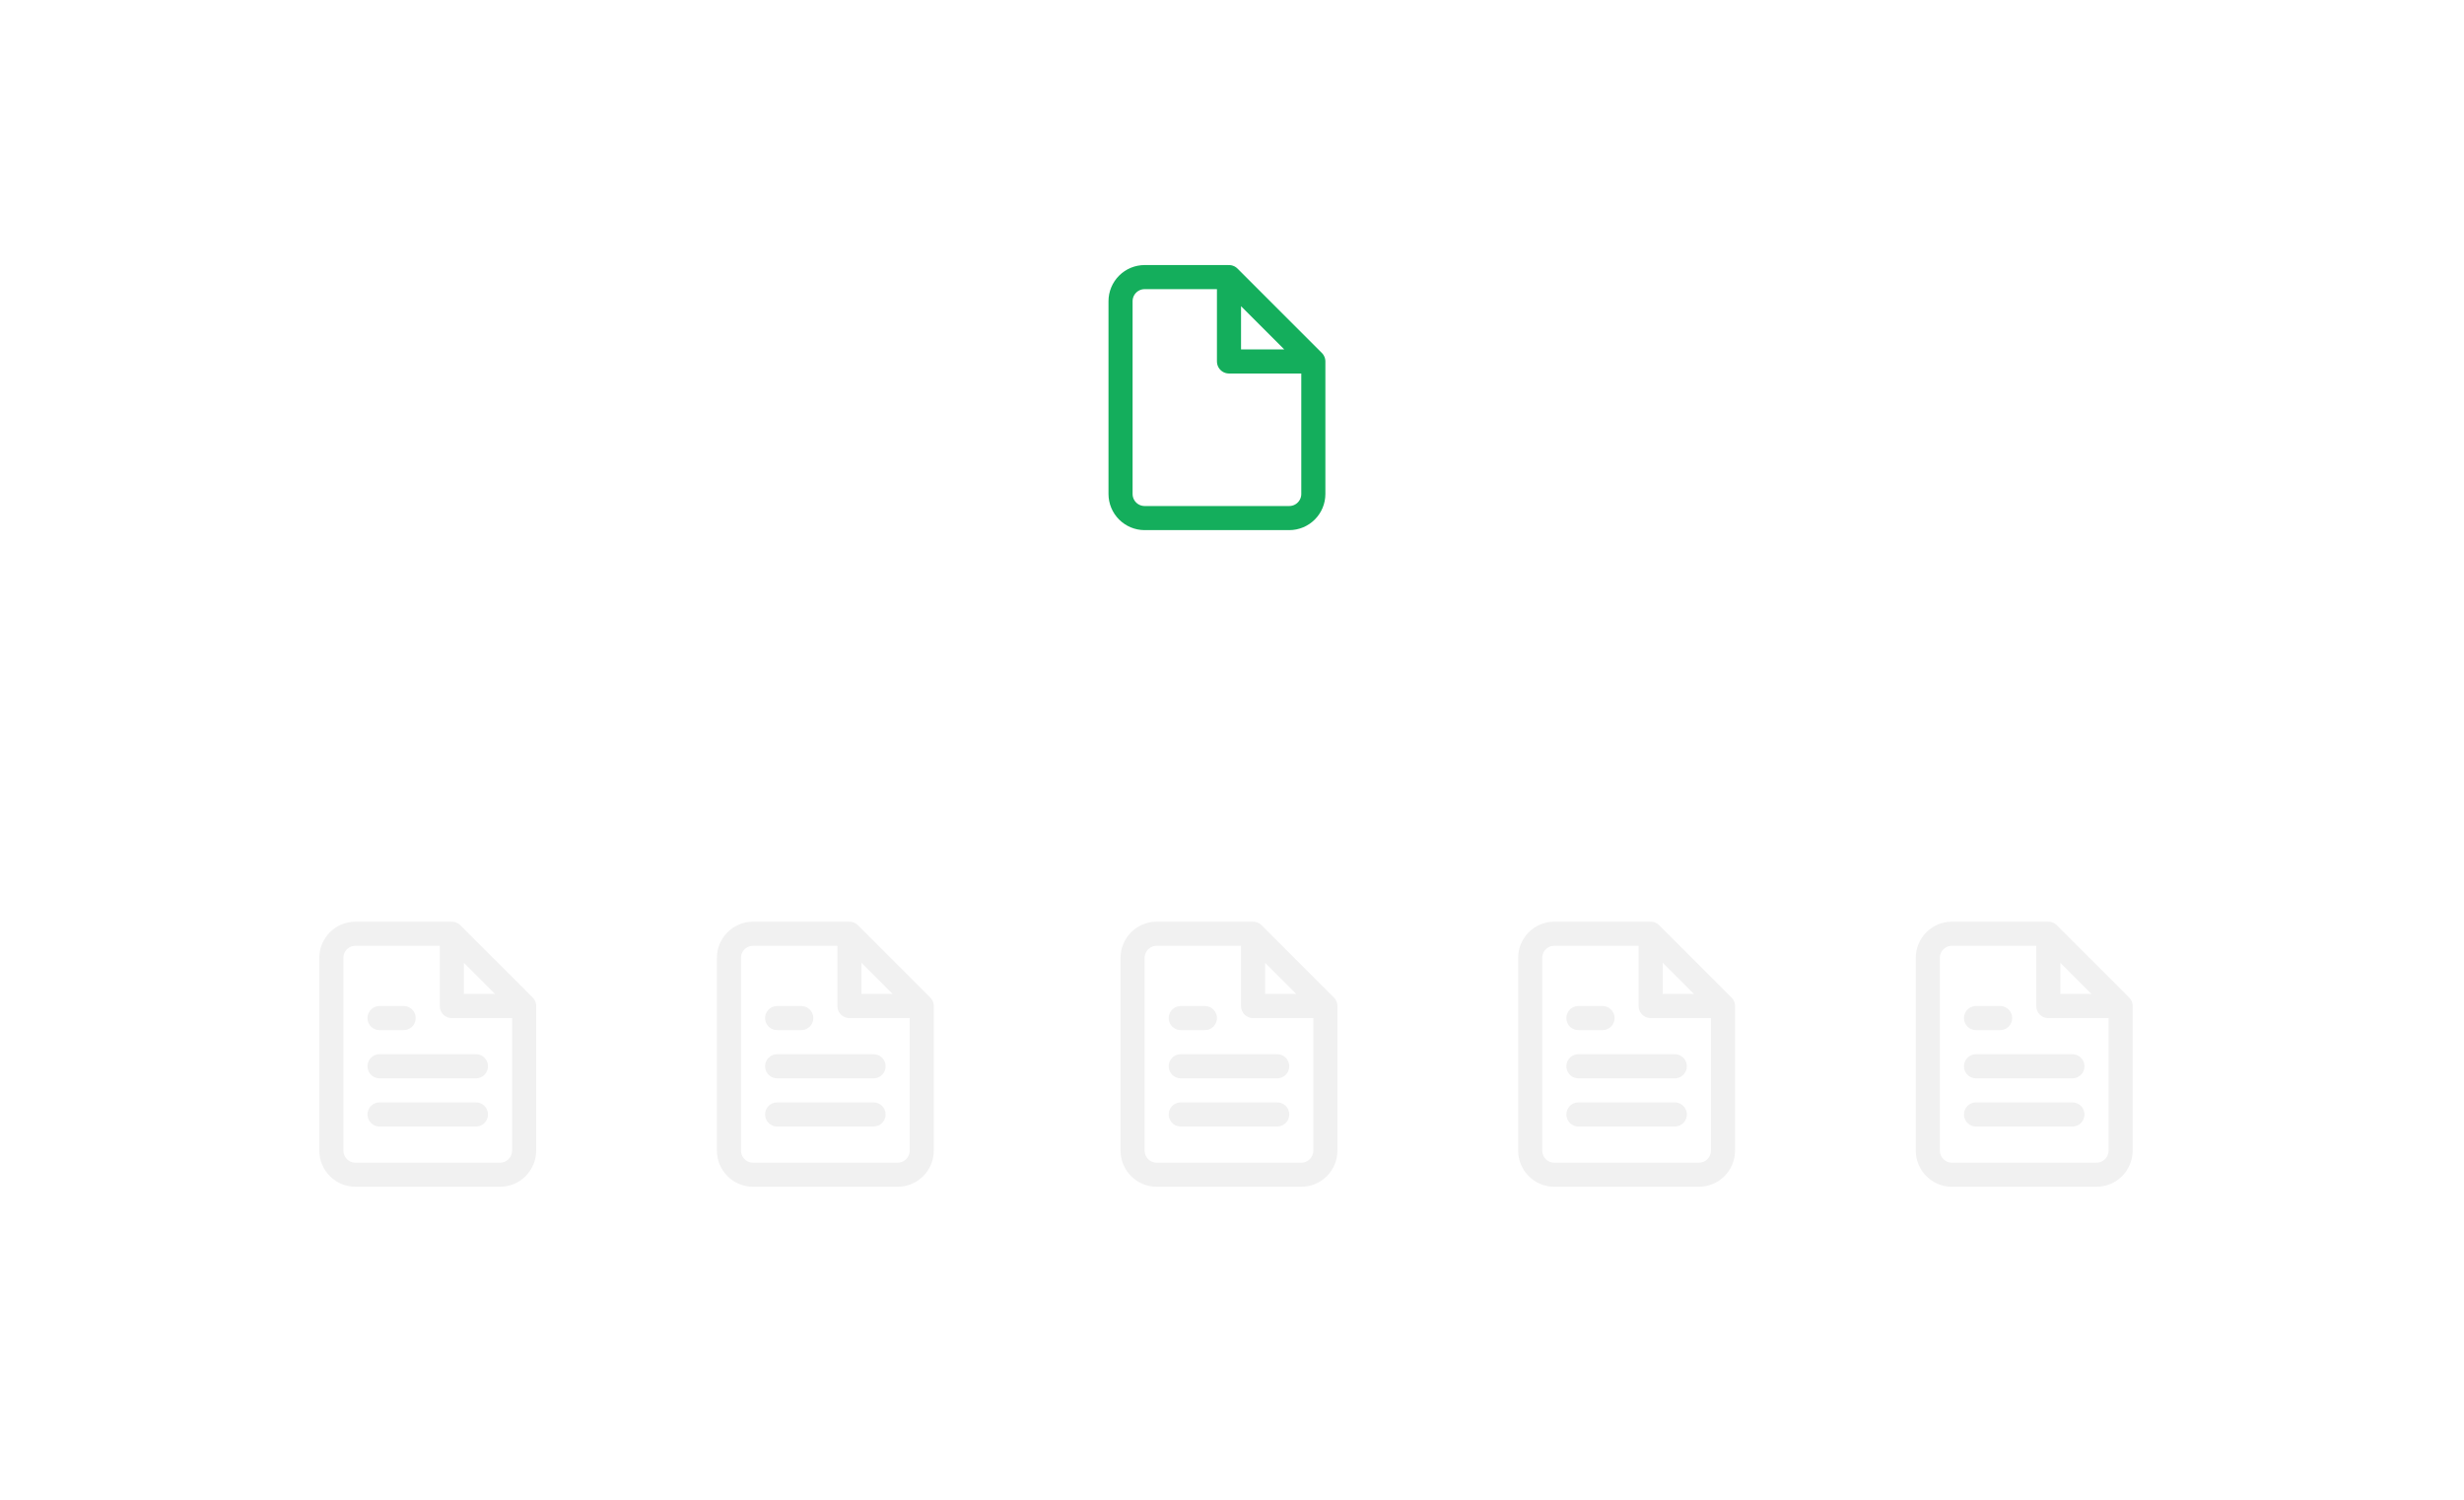 <svg width="409" height="249" viewBox="0 0 409 249" fill="none" xmlns="http://www.w3.org/2000/svg">
<g filter="url(#filter0_d_0_1)">
<path d="M204 42H190C188.939 42 187.922 42.421 187.172 43.172C186.421 43.922 186 44.939 186 46V78C186 79.061 186.421 80.078 187.172 80.828C187.922 81.579 188.939 82 190 82H214C215.061 82 216.078 81.579 216.828 80.828C217.579 80.078 218 79.061 218 78V56M204 42L218 56M204 42V56H218" stroke="#14AE5C" stroke-width="4" stroke-linecap="round" stroke-linejoin="round"/>
<path d="M191.3 69.11C191.021 69.11 190.798 69.029 190.629 68.868C190.468 68.707 190.387 68.49 190.387 68.219C190.387 67.933 190.468 67.706 190.629 67.537C190.798 67.368 191.021 67.284 191.3 67.284C191.579 67.284 191.799 67.368 191.96 67.537C192.129 67.706 192.213 67.933 192.213 68.219C192.213 68.49 192.129 68.707 191.96 68.868C191.799 69.029 191.579 69.11 191.3 69.11ZM199.194 70.98V69.22L199.216 67.845H198.996L199.194 67.614C199.194 68.069 199.043 68.432 198.743 68.703C198.442 68.974 198.042 69.11 197.544 69.11C196.935 69.11 196.451 68.908 196.092 68.505C195.74 68.102 195.564 67.552 195.564 66.855V65.084C195.564 64.387 195.743 63.841 196.103 63.445C196.462 63.042 196.942 62.84 197.544 62.84C198.042 62.84 198.442 62.976 198.743 63.247C199.043 63.511 199.194 63.874 199.194 64.336L198.996 64.105H199.194V62.95H200.184V70.98H199.194ZM197.874 68.252C198.284 68.252 198.607 68.124 198.842 67.867C199.076 67.61 199.194 67.255 199.194 66.8V65.15C199.194 64.695 199.076 64.34 198.842 64.083C198.607 63.826 198.284 63.698 197.874 63.698C197.456 63.698 197.129 63.823 196.895 64.072C196.667 64.321 196.554 64.681 196.554 65.15V66.8C196.554 67.269 196.667 67.629 196.895 67.878C197.129 68.127 197.456 68.252 197.874 68.252ZM201.917 69V62.95H202.786V63.676H202.984L202.83 63.94C202.83 63.603 202.918 63.335 203.094 63.137C203.278 62.939 203.523 62.84 203.831 62.84C204.169 62.84 204.429 62.965 204.612 63.214C204.796 63.463 204.887 63.815 204.887 64.27L204.59 63.676H205.052L204.843 63.94C204.843 63.603 204.935 63.335 205.118 63.137C205.309 62.939 205.558 62.84 205.866 62.84C206.248 62.84 206.541 62.983 206.746 63.269C206.959 63.555 207.065 63.933 207.065 64.402V69H206.152V64.391C206.152 64.142 206.097 63.947 205.987 63.808C205.885 63.669 205.731 63.599 205.525 63.599C205.327 63.599 205.17 63.669 205.052 63.808C204.942 63.94 204.887 64.131 204.887 64.38V69H204.095V64.391C204.095 64.134 204.037 63.94 203.919 63.808C203.809 63.669 203.652 63.599 203.446 63.599C203.241 63.599 203.087 63.669 202.984 63.808C202.882 63.94 202.83 64.131 202.83 64.38V69H201.917ZM210.735 69.11C210.134 69.11 209.646 68.908 209.272 68.505C208.905 68.102 208.722 67.555 208.722 66.866V65.095C208.722 64.398 208.905 63.848 209.272 63.445C209.639 63.042 210.126 62.84 210.735 62.84C211.234 62.84 211.633 62.976 211.934 63.247C212.235 63.518 212.385 63.881 212.385 64.336L212.187 64.105H212.407L212.385 62.73V60.97H213.375V69H212.385V67.845H212.187L212.385 67.614C212.385 68.076 212.235 68.443 211.934 68.714C211.633 68.978 211.234 69.11 210.735 69.11ZM211.065 68.252C211.476 68.252 211.798 68.124 212.033 67.867C212.268 67.61 212.385 67.255 212.385 66.8V65.15C212.385 64.695 212.268 64.34 212.033 64.083C211.798 63.826 211.476 63.698 211.065 63.698C210.647 63.698 210.317 63.823 210.075 64.072C209.833 64.321 209.712 64.681 209.712 65.15V66.8C209.712 67.269 209.833 67.629 210.075 67.878C210.317 68.127 210.647 68.252 211.065 68.252Z" fill="white"/>
<path d="M178.391 21.395V20H184.961V21.395H182.512V28H180.84V21.395H178.391ZM187.876 28.117C187.259 28.117 186.728 27.992 186.282 27.742C185.84 27.49 185.498 27.133 185.259 26.672C185.019 26.208 184.899 25.66 184.899 25.027C184.899 24.41 185.019 23.869 185.259 23.402C185.498 22.936 185.836 22.573 186.271 22.312C186.708 22.052 187.221 21.922 187.81 21.922C188.205 21.922 188.574 21.986 188.915 22.113C189.259 22.238 189.558 22.427 189.813 22.68C190.071 22.932 190.272 23.25 190.415 23.633C190.558 24.013 190.63 24.458 190.63 24.969V25.426H185.563V24.395H189.063C189.063 24.155 189.011 23.943 188.907 23.758C188.803 23.573 188.659 23.428 188.474 23.324C188.291 23.217 188.079 23.164 187.837 23.164C187.584 23.164 187.36 23.223 187.165 23.34C186.972 23.454 186.821 23.609 186.712 23.805C186.603 23.997 186.547 24.212 186.544 24.449V25.43C186.544 25.727 186.599 25.983 186.708 26.199C186.82 26.415 186.978 26.582 187.181 26.699C187.384 26.816 187.625 26.875 187.903 26.875C188.088 26.875 188.257 26.849 188.411 26.797C188.565 26.745 188.696 26.667 188.806 26.562C188.915 26.458 188.998 26.331 189.056 26.18L190.595 26.281C190.517 26.651 190.356 26.974 190.114 27.25C189.875 27.523 189.565 27.737 189.185 27.891C188.807 28.042 188.371 28.117 187.876 28.117ZM191.716 28V22H193.302V23.059H193.372C193.497 22.707 193.705 22.43 193.997 22.227C194.289 22.023 194.638 21.922 195.044 21.922C195.455 21.922 195.806 22.025 196.095 22.23C196.384 22.434 196.576 22.71 196.673 23.059H196.735C196.858 22.715 197.079 22.44 197.399 22.234C197.722 22.026 198.104 21.922 198.544 21.922C199.104 21.922 199.558 22.1 199.907 22.457C200.259 22.811 200.435 23.314 200.435 23.965V28H198.774V24.293C198.774 23.96 198.686 23.71 198.509 23.543C198.332 23.376 198.11 23.293 197.845 23.293C197.543 23.293 197.307 23.389 197.138 23.582C196.968 23.772 196.884 24.023 196.884 24.336V28H195.271V24.258C195.271 23.963 195.186 23.729 195.017 23.555C194.85 23.38 194.63 23.293 194.356 23.293C194.172 23.293 194.005 23.34 193.856 23.434C193.711 23.525 193.595 23.654 193.509 23.82C193.423 23.984 193.38 24.177 193.38 24.398V28H191.716ZM201.749 30.25V22H203.39V23.008H203.464C203.537 22.846 203.642 22.682 203.78 22.516C203.921 22.346 204.103 22.206 204.327 22.094C204.554 21.979 204.835 21.922 205.171 21.922C205.608 21.922 206.012 22.037 206.382 22.266C206.752 22.492 207.047 22.835 207.269 23.293C207.49 23.749 207.601 24.32 207.601 25.008C207.601 25.677 207.493 26.242 207.276 26.703C207.063 27.162 206.771 27.509 206.401 27.746C206.034 27.98 205.623 28.098 205.167 28.098C204.844 28.098 204.569 28.044 204.343 27.938C204.119 27.831 203.935 27.697 203.792 27.535C203.649 27.371 203.539 27.206 203.464 27.039H203.413V30.25H201.749ZM203.378 25C203.378 25.357 203.427 25.668 203.526 25.934C203.625 26.199 203.769 26.406 203.956 26.555C204.144 26.701 204.371 26.773 204.64 26.773C204.91 26.773 205.14 26.699 205.327 26.551C205.515 26.4 205.657 26.191 205.753 25.926C205.852 25.658 205.901 25.349 205.901 25C205.901 24.654 205.853 24.349 205.757 24.086C205.66 23.823 205.519 23.617 205.331 23.469C205.144 23.32 204.913 23.246 204.64 23.246C204.369 23.246 204.14 23.318 203.952 23.461C203.767 23.604 203.625 23.807 203.526 24.07C203.427 24.333 203.378 24.643 203.378 25ZM210.374 20V28H208.71V20H210.374ZM213.418 28.113C213.035 28.113 212.694 28.047 212.395 27.914C212.095 27.779 211.858 27.579 211.684 27.316C211.512 27.051 211.426 26.72 211.426 26.324C211.426 25.991 211.487 25.711 211.609 25.484C211.732 25.258 211.898 25.076 212.109 24.938C212.32 24.799 212.56 24.695 212.828 24.625C213.099 24.555 213.383 24.505 213.68 24.477C214.029 24.44 214.31 24.406 214.523 24.375C214.737 24.341 214.892 24.292 214.988 24.227C215.085 24.162 215.133 24.065 215.133 23.938V23.914C215.133 23.667 215.055 23.475 214.898 23.34C214.745 23.204 214.526 23.137 214.242 23.137C213.943 23.137 213.704 23.203 213.527 23.336C213.35 23.466 213.233 23.63 213.176 23.828L211.637 23.703C211.715 23.338 211.868 23.023 212.098 22.758C212.327 22.49 212.622 22.284 212.984 22.141C213.349 21.995 213.771 21.922 214.25 21.922C214.583 21.922 214.902 21.961 215.207 22.039C215.514 22.117 215.786 22.238 216.023 22.402C216.263 22.566 216.452 22.777 216.59 23.035C216.728 23.29 216.797 23.596 216.797 23.953V28H215.219V27.168H215.172C215.076 27.355 214.947 27.521 214.785 27.664C214.624 27.805 214.43 27.915 214.203 27.996C213.977 28.074 213.715 28.113 213.418 28.113ZM213.895 26.965C214.139 26.965 214.355 26.917 214.543 26.82C214.73 26.721 214.878 26.588 214.984 26.422C215.091 26.255 215.145 26.066 215.145 25.855V25.219C215.092 25.253 215.021 25.284 214.93 25.312C214.841 25.338 214.741 25.363 214.629 25.387C214.517 25.408 214.405 25.427 214.293 25.445C214.181 25.461 214.079 25.475 213.988 25.488C213.793 25.517 213.622 25.562 213.477 25.625C213.331 25.688 213.217 25.772 213.137 25.879C213.056 25.983 213.016 26.113 213.016 26.27C213.016 26.496 213.098 26.669 213.262 26.789C213.428 26.906 213.639 26.965 213.895 26.965ZM221.279 22V23.25H217.666V22H221.279ZM218.486 20.562H220.15V26.156C220.15 26.31 220.174 26.43 220.221 26.516C220.268 26.599 220.333 26.658 220.416 26.691C220.502 26.725 220.601 26.742 220.713 26.742C220.791 26.742 220.869 26.736 220.947 26.723C221.025 26.707 221.085 26.695 221.127 26.688L221.389 27.926C221.305 27.952 221.188 27.982 221.037 28.016C220.886 28.052 220.702 28.074 220.486 28.082C220.085 28.098 219.734 28.044 219.432 27.922C219.132 27.799 218.899 27.609 218.732 27.352C218.566 27.094 218.484 26.768 218.486 26.375V20.562ZM225.033 28.117C224.416 28.117 223.885 27.992 223.439 27.742C222.997 27.49 222.656 27.133 222.416 26.672C222.176 26.208 222.057 25.66 222.057 25.027C222.057 24.41 222.176 23.869 222.416 23.402C222.656 22.936 222.993 22.573 223.428 22.312C223.865 22.052 224.378 21.922 224.967 21.922C225.363 21.922 225.731 21.986 226.072 22.113C226.416 22.238 226.715 22.427 226.971 22.68C227.229 22.932 227.429 23.25 227.572 23.633C227.715 24.013 227.787 24.458 227.787 24.969V25.426H222.721V24.395H226.221C226.221 24.155 226.169 23.943 226.064 23.758C225.96 23.573 225.816 23.428 225.631 23.324C225.449 23.217 225.236 23.164 224.994 23.164C224.742 23.164 224.518 23.223 224.322 23.34C224.13 23.454 223.979 23.609 223.869 23.805C223.76 23.997 223.704 24.212 223.701 24.449V25.43C223.701 25.727 223.756 25.983 223.865 26.199C223.977 26.415 224.135 26.582 224.338 26.699C224.541 26.816 224.782 26.875 225.061 26.875C225.245 26.875 225.415 26.849 225.568 26.797C225.722 26.745 225.854 26.667 225.963 26.562C226.072 26.458 226.156 26.331 226.213 26.18L227.752 26.281C227.674 26.651 227.514 26.974 227.271 27.25C227.032 27.523 226.722 27.737 226.342 27.891C225.964 28.042 225.528 28.117 225.033 28.117Z" fill="white"/>
<path d="M233.293 64.293C232.902 64.683 232.902 65.317 233.293 65.707L239.657 72.071C240.047 72.462 240.681 72.462 241.071 72.071C241.462 71.68 241.462 71.047 241.071 70.657L235.414 65L241.071 59.343C241.462 58.953 241.462 58.319 241.071 57.929C240.681 57.538 240.047 57.538 239.657 57.929L233.293 64.293ZM255 64H234V66H255V64Z" fill="white"/>
<path d="M264.695 57V49H267.852C268.458 49 268.975 49.116 269.402 49.348C269.829 49.577 270.155 49.896 270.379 50.305C270.605 50.711 270.719 51.18 270.719 51.711C270.719 52.242 270.604 52.711 270.375 53.117C270.146 53.523 269.814 53.84 269.379 54.066C268.947 54.293 268.423 54.406 267.809 54.406H265.797V53.051H267.535C267.861 53.051 268.129 52.995 268.34 52.883C268.553 52.768 268.712 52.611 268.816 52.41C268.923 52.207 268.977 51.974 268.977 51.711C268.977 51.445 268.923 51.214 268.816 51.016C268.712 50.815 268.553 50.66 268.34 50.551C268.126 50.439 267.855 50.383 267.527 50.383H266.387V57H264.695ZM273.336 57.113C272.953 57.113 272.612 57.047 272.313 56.914C272.013 56.779 271.776 56.579 271.602 56.316C271.43 56.051 271.344 55.72 271.344 55.324C271.344 54.991 271.405 54.711 271.527 54.484C271.65 54.258 271.816 54.075 272.027 53.938C272.238 53.8 272.478 53.695 272.746 53.625C273.017 53.555 273.301 53.505 273.598 53.477C273.947 53.44 274.228 53.406 274.441 53.375C274.655 53.341 274.81 53.292 274.906 53.227C275.003 53.161 275.051 53.065 275.051 52.938V52.914C275.051 52.667 274.973 52.475 274.816 52.34C274.663 52.204 274.444 52.137 274.16 52.137C273.861 52.137 273.622 52.203 273.445 52.336C273.268 52.466 273.151 52.63 273.094 52.828L271.555 52.703C271.633 52.339 271.786 52.023 272.016 51.758C272.245 51.49 272.54 51.284 272.902 51.141C273.267 50.995 273.689 50.922 274.168 50.922C274.501 50.922 274.82 50.961 275.125 51.039C275.432 51.117 275.704 51.238 275.941 51.402C276.181 51.566 276.37 51.777 276.508 52.035C276.646 52.29 276.715 52.596 276.715 52.953V57H275.137V56.168H275.09C274.993 56.355 274.865 56.521 274.703 56.664C274.542 56.805 274.348 56.915 274.121 56.996C273.895 57.074 273.633 57.113 273.336 57.113ZM273.813 55.965C274.057 55.965 274.273 55.917 274.461 55.82C274.648 55.721 274.796 55.589 274.902 55.422C275.009 55.255 275.063 55.066 275.063 54.855V54.219C275.01 54.253 274.939 54.284 274.848 54.312C274.759 54.339 274.659 54.363 274.547 54.387C274.435 54.408 274.323 54.427 274.211 54.445C274.099 54.461 273.997 54.475 273.906 54.488C273.711 54.517 273.54 54.562 273.395 54.625C273.249 54.688 273.135 54.772 273.055 54.879C272.974 54.983 272.934 55.113 272.934 55.27C272.934 55.496 273.016 55.669 273.18 55.789C273.346 55.906 273.557 55.965 273.813 55.965ZM278.006 57V51H279.619V52.047H279.682C279.791 51.675 279.975 51.393 280.232 51.203C280.49 51.01 280.787 50.914 281.123 50.914C281.206 50.914 281.296 50.919 281.393 50.93C281.489 50.94 281.574 50.954 281.646 50.973V52.449C281.568 52.426 281.46 52.405 281.322 52.387C281.184 52.368 281.058 52.359 280.943 52.359C280.699 52.359 280.48 52.413 280.287 52.52C280.097 52.624 279.946 52.77 279.834 52.957C279.725 53.145 279.67 53.361 279.67 53.605V57H278.006ZM284.046 57.113C283.663 57.113 283.322 57.047 283.022 56.914C282.723 56.779 282.486 56.579 282.312 56.316C282.14 56.051 282.054 55.72 282.054 55.324C282.054 54.991 282.115 54.711 282.237 54.484C282.36 54.258 282.526 54.075 282.737 53.938C282.948 53.8 283.188 53.695 283.456 53.625C283.727 53.555 284.011 53.505 284.308 53.477C284.657 53.44 284.938 53.406 285.151 53.375C285.365 53.341 285.52 53.292 285.616 53.227C285.713 53.161 285.761 53.065 285.761 52.938V52.914C285.761 52.667 285.683 52.475 285.526 52.34C285.373 52.204 285.154 52.137 284.87 52.137C284.571 52.137 284.332 52.203 284.155 52.336C283.978 52.466 283.861 52.63 283.804 52.828L282.265 52.703C282.343 52.339 282.496 52.023 282.726 51.758C282.955 51.49 283.25 51.284 283.612 51.141C283.977 50.995 284.399 50.922 284.878 50.922C285.211 50.922 285.53 50.961 285.835 51.039C286.142 51.117 286.414 51.238 286.651 51.402C286.891 51.566 287.08 51.777 287.218 52.035C287.356 52.29 287.425 52.596 287.425 52.953V57H285.847V56.168H285.8C285.703 56.355 285.575 56.521 285.413 56.664C285.252 56.805 285.058 56.915 284.831 56.996C284.604 57.074 284.343 57.113 284.046 57.113ZM284.522 55.965C284.767 55.965 284.983 55.917 285.171 55.82C285.358 55.721 285.506 55.589 285.612 55.422C285.719 55.255 285.772 55.066 285.772 54.855V54.219C285.72 54.253 285.649 54.284 285.558 54.312C285.469 54.339 285.369 54.363 285.257 54.387C285.145 54.408 285.033 54.427 284.921 54.445C284.809 54.461 284.707 54.475 284.616 54.488C284.421 54.517 284.25 54.562 284.104 54.625C283.959 54.688 283.845 54.772 283.765 54.879C283.684 54.983 283.644 55.113 283.644 55.27C283.644 55.496 283.726 55.669 283.89 55.789C284.056 55.906 284.267 55.965 284.522 55.965ZM288.716 57V51H290.302V52.059H290.372C290.497 51.707 290.705 51.43 290.997 51.227C291.289 51.023 291.638 50.922 292.044 50.922C292.455 50.922 292.806 51.025 293.095 51.23C293.384 51.434 293.576 51.71 293.673 52.059H293.735C293.858 51.715 294.079 51.44 294.399 51.234C294.722 51.026 295.104 50.922 295.544 50.922C296.104 50.922 296.558 51.1 296.907 51.457C297.259 51.811 297.435 52.314 297.435 52.965V57H295.774V53.293C295.774 52.96 295.686 52.71 295.509 52.543C295.332 52.376 295.11 52.293 294.845 52.293C294.543 52.293 294.307 52.389 294.138 52.582C293.968 52.772 293.884 53.023 293.884 53.336V57H292.271V53.258C292.271 52.964 292.186 52.729 292.017 52.555C291.85 52.38 291.63 52.293 291.356 52.293C291.172 52.293 291.005 52.34 290.856 52.434C290.711 52.525 290.595 52.654 290.509 52.82C290.423 52.984 290.38 53.177 290.38 53.398V57H288.716ZM301.483 57.117C300.866 57.117 300.335 56.992 299.89 56.742C299.447 56.49 299.106 56.133 298.866 55.672C298.627 55.208 298.507 54.66 298.507 54.027C298.507 53.41 298.627 52.868 298.866 52.402C299.106 51.936 299.443 51.573 299.878 51.312C300.315 51.052 300.828 50.922 301.417 50.922C301.813 50.922 302.181 50.986 302.522 51.113C302.866 51.238 303.166 51.427 303.421 51.68C303.679 51.932 303.879 52.25 304.022 52.633C304.166 53.013 304.237 53.458 304.237 53.969V54.426H299.171V53.395H302.671C302.671 53.155 302.619 52.943 302.515 52.758C302.41 52.573 302.266 52.428 302.081 52.324C301.899 52.217 301.687 52.164 301.444 52.164C301.192 52.164 300.968 52.223 300.772 52.34C300.58 52.454 300.429 52.609 300.319 52.805C300.21 52.997 300.154 53.212 300.151 53.449V54.43C300.151 54.727 300.206 54.983 300.315 55.199C300.427 55.415 300.585 55.582 300.788 55.699C300.991 55.816 301.232 55.875 301.511 55.875C301.696 55.875 301.865 55.849 302.019 55.797C302.172 55.745 302.304 55.667 302.413 55.562C302.522 55.458 302.606 55.331 302.663 55.18L304.202 55.281C304.124 55.651 303.964 55.974 303.722 56.25C303.482 56.523 303.172 56.737 302.792 56.891C302.414 57.042 301.978 57.117 301.483 57.117ZM308.515 51V52.25H304.901V51H308.515ZM305.722 49.562H307.386V55.156C307.386 55.31 307.409 55.43 307.456 55.516C307.503 55.599 307.568 55.658 307.651 55.691C307.737 55.725 307.836 55.742 307.948 55.742C308.026 55.742 308.104 55.736 308.183 55.723C308.261 55.707 308.321 55.695 308.362 55.688L308.624 56.926C308.541 56.952 308.424 56.982 308.272 57.016C308.121 57.052 307.938 57.074 307.722 57.082C307.321 57.098 306.969 57.044 306.667 56.922C306.368 56.8 306.134 56.609 305.968 56.352C305.801 56.094 305.719 55.768 305.722 55.375V49.562ZM312.269 57.117C311.651 57.117 311.12 56.992 310.675 56.742C310.232 56.49 309.891 56.133 309.651 55.672C309.412 55.208 309.292 54.66 309.292 54.027C309.292 53.41 309.412 52.868 309.651 52.402C309.891 51.936 310.228 51.573 310.663 51.312C311.101 51.052 311.614 50.922 312.202 50.922C312.598 50.922 312.966 50.986 313.308 51.113C313.651 51.238 313.951 51.427 314.206 51.68C314.464 51.932 314.664 52.25 314.808 52.633C314.951 53.013 315.022 53.458 315.022 53.969V54.426H309.956V53.395H313.456C313.456 53.155 313.404 52.943 313.3 52.758C313.196 52.573 313.051 52.428 312.866 52.324C312.684 52.217 312.472 52.164 312.229 52.164C311.977 52.164 311.753 52.223 311.558 52.34C311.365 52.454 311.214 52.609 311.104 52.805C310.995 52.997 310.939 53.212 310.937 53.449V54.43C310.937 54.727 310.991 54.983 311.101 55.199C311.213 55.415 311.37 55.582 311.573 55.699C311.776 55.816 312.017 55.875 312.296 55.875C312.481 55.875 312.65 55.849 312.804 55.797C312.957 55.745 313.089 55.667 313.198 55.562C313.308 55.458 313.391 55.331 313.448 55.18L314.987 55.281C314.909 55.651 314.749 55.974 314.507 56.25C314.267 56.523 313.957 56.737 313.577 56.891C313.2 57.042 312.763 57.117 312.269 57.117ZM316.108 57V51H317.722V52.047H317.784C317.894 51.675 318.077 51.393 318.335 51.203C318.593 51.01 318.89 50.914 319.226 50.914C319.309 50.914 319.399 50.919 319.495 50.93C319.591 50.94 319.676 50.954 319.749 50.973V52.449C319.671 52.426 319.563 52.405 319.425 52.387C319.287 52.368 319.16 52.359 319.046 52.359C318.801 52.359 318.582 52.413 318.39 52.52C318.2 52.624 318.049 52.77 317.937 52.957C317.827 53.145 317.772 53.361 317.772 53.605V57H316.108ZM325.602 52.711L324.078 52.805C324.052 52.675 323.996 52.557 323.91 52.453C323.824 52.346 323.711 52.262 323.57 52.199C323.432 52.134 323.267 52.102 323.074 52.102C322.816 52.102 322.599 52.156 322.422 52.266C322.245 52.372 322.156 52.516 322.156 52.695C322.156 52.839 322.214 52.96 322.328 53.059C322.443 53.158 322.639 53.237 322.918 53.297L324.004 53.516C324.587 53.635 325.022 53.828 325.309 54.094C325.595 54.359 325.738 54.708 325.738 55.141C325.738 55.534 325.622 55.879 325.391 56.176C325.161 56.473 324.846 56.704 324.445 56.871C324.047 57.035 323.587 57.117 323.066 57.117C322.272 57.117 321.639 56.952 321.168 56.621C320.699 56.288 320.424 55.835 320.344 55.262L321.98 55.176C322.03 55.418 322.15 55.603 322.34 55.73C322.53 55.855 322.773 55.918 323.07 55.918C323.362 55.918 323.596 55.862 323.773 55.75C323.953 55.635 324.044 55.488 324.047 55.309C324.044 55.158 323.98 55.034 323.855 54.938C323.73 54.839 323.538 54.763 323.277 54.711L322.238 54.504C321.652 54.387 321.216 54.184 320.93 53.895C320.646 53.605 320.504 53.237 320.504 52.789C320.504 52.404 320.608 52.072 320.816 51.793C321.027 51.514 321.323 51.3 321.703 51.148C322.086 50.997 322.534 50.922 323.047 50.922C323.805 50.922 324.401 51.082 324.836 51.402C325.273 51.723 325.529 52.159 325.602 52.711ZM330.271 48.625L327.692 58.203H326.259L328.837 48.625H330.271ZM332.795 49V57H331.104V49H332.795ZM335.819 53.531V57H334.155V51H335.741V52.059H335.812C335.944 51.71 336.167 51.434 336.479 51.23C336.792 51.025 337.171 50.922 337.616 50.922C338.033 50.922 338.396 51.013 338.706 51.195C339.016 51.378 339.257 51.638 339.429 51.977C339.601 52.312 339.687 52.714 339.687 53.18V57H338.022V53.477C338.025 53.109 337.931 52.823 337.741 52.617C337.551 52.409 337.289 52.305 336.956 52.305C336.732 52.305 336.534 52.353 336.362 52.449C336.193 52.546 336.06 52.686 335.964 52.871C335.87 53.053 335.822 53.273 335.819 53.531ZM340.998 59.25V51H342.639V52.008H342.713C342.786 51.846 342.891 51.682 343.029 51.516C343.17 51.346 343.352 51.206 343.576 51.094C343.803 50.979 344.084 50.922 344.42 50.922C344.857 50.922 345.261 51.036 345.631 51.266C346.001 51.492 346.296 51.835 346.518 52.293C346.739 52.749 346.85 53.32 346.85 54.008C346.85 54.677 346.742 55.242 346.525 55.703C346.312 56.161 346.02 56.509 345.65 56.746C345.283 56.98 344.872 57.098 344.416 57.098C344.093 57.098 343.818 57.044 343.592 56.938C343.368 56.831 343.184 56.697 343.041 56.535C342.898 56.371 342.788 56.206 342.713 56.039H342.662V59.25H340.998ZM342.627 54C342.627 54.357 342.676 54.668 342.775 54.934C342.874 55.199 343.018 55.406 343.205 55.555C343.393 55.7 343.62 55.773 343.889 55.773C344.16 55.773 344.389 55.699 344.576 55.551C344.764 55.4 344.906 55.191 345.002 54.926C345.101 54.658 345.15 54.349 345.15 54C345.15 53.654 345.102 53.349 345.006 53.086C344.91 52.823 344.768 52.617 344.58 52.469C344.393 52.32 344.162 52.246 343.889 52.246C343.618 52.246 343.389 52.318 343.201 52.461C343.016 52.604 342.874 52.807 342.775 53.07C342.676 53.333 342.627 53.643 342.627 54ZM351.807 54.445V51H353.471V57H351.873V55.91H351.811C351.675 56.262 351.45 56.544 351.135 56.758C350.822 56.971 350.441 57.078 349.99 57.078C349.589 57.078 349.236 56.987 348.932 56.805C348.627 56.622 348.389 56.363 348.217 56.027C348.048 55.691 347.962 55.289 347.959 54.82V51H349.623V54.523C349.626 54.878 349.721 55.158 349.908 55.363C350.096 55.569 350.347 55.672 350.662 55.672C350.863 55.672 351.05 55.626 351.225 55.535C351.399 55.441 351.54 55.303 351.646 55.121C351.756 54.939 351.809 54.714 351.807 54.445ZM357.993 51V52.25H354.38V51H357.993ZM355.2 49.562H356.864V55.156C356.864 55.31 356.888 55.43 356.935 55.516C356.981 55.599 357.047 55.658 357.13 55.691C357.216 55.725 357.315 55.742 357.427 55.742C357.505 55.742 357.583 55.736 357.661 55.723C357.739 55.707 357.799 55.695 357.841 55.688L358.103 56.926C358.019 56.952 357.902 56.982 357.751 57.016C357.6 57.052 357.416 57.074 357.2 57.082C356.799 57.098 356.448 57.044 356.146 56.922C355.846 56.8 355.613 56.609 355.446 56.352C355.28 56.094 355.198 55.768 355.2 55.375V49.562Z" fill="white"/>
<path d="M64.094 211.344L63.266 211.578C63.214 211.44 63.137 211.306 63.035 211.176C62.936 211.043 62.801 210.934 62.629 210.848C62.457 210.762 62.237 210.719 61.969 210.719C61.602 210.719 61.296 210.803 61.051 210.973C60.809 211.139 60.688 211.352 60.688 211.609C60.688 211.839 60.771 212.02 60.938 212.152C61.104 212.285 61.365 212.396 61.719 212.484L62.609 212.703C63.146 212.833 63.546 213.033 63.809 213.301C64.072 213.566 64.203 213.909 64.203 214.328C64.203 214.672 64.104 214.979 63.906 215.25C63.711 215.521 63.438 215.734 63.086 215.891C62.734 216.047 62.325 216.125 61.859 216.125C61.247 216.125 60.741 215.992 60.34 215.727C59.939 215.461 59.685 215.073 59.578 214.562L60.453 214.344C60.536 214.667 60.694 214.909 60.926 215.07C61.16 215.232 61.466 215.312 61.844 215.312C62.273 215.312 62.615 215.221 62.867 215.039C63.122 214.854 63.25 214.633 63.25 214.375C63.25 214.167 63.177 213.992 63.031 213.852C62.885 213.708 62.661 213.602 62.359 213.531L61.359 213.297C60.81 213.167 60.406 212.965 60.148 212.691C59.893 212.415 59.766 212.07 59.766 211.656C59.766 211.318 59.861 211.018 60.051 210.758C60.243 210.497 60.505 210.293 60.836 210.145C61.169 209.996 61.547 209.922 61.969 209.922C62.562 209.922 63.029 210.052 63.367 210.312C63.708 210.573 63.95 210.917 64.094 211.344ZM67.356 216.141C66.976 216.141 66.631 216.069 66.321 215.926C66.011 215.78 65.765 215.57 65.583 215.297C65.401 215.021 65.31 214.687 65.31 214.297C65.31 213.953 65.377 213.674 65.513 213.461C65.648 213.245 65.829 213.076 66.056 212.953C66.282 212.831 66.532 212.74 66.806 212.68C67.082 212.617 67.359 212.568 67.638 212.531C68.002 212.484 68.298 212.449 68.524 212.426C68.754 212.4 68.92 212.357 69.024 212.297C69.131 212.237 69.185 212.133 69.185 211.984V211.953C69.185 211.568 69.079 211.268 68.868 211.055C68.66 210.841 68.343 210.734 67.919 210.734C67.479 210.734 67.134 210.831 66.884 211.023C66.634 211.216 66.458 211.422 66.356 211.641L65.481 211.328C65.638 210.964 65.846 210.68 66.106 210.477C66.37 210.271 66.656 210.128 66.966 210.047C67.278 209.964 67.586 209.922 67.888 209.922C68.08 209.922 68.302 209.945 68.552 209.992C68.804 210.036 69.048 210.129 69.282 210.27C69.519 210.41 69.716 210.622 69.872 210.906C70.028 211.19 70.106 211.57 70.106 212.047V216H69.185V215.187H69.138C69.075 215.318 68.971 215.457 68.825 215.605C68.679 215.754 68.485 215.88 68.243 215.984C68.001 216.089 67.705 216.141 67.356 216.141ZM67.497 215.312C67.862 215.312 68.169 215.241 68.419 215.098C68.671 214.954 68.862 214.77 68.989 214.543C69.12 214.316 69.185 214.078 69.185 213.828V212.984C69.145 213.031 69.06 213.074 68.927 213.113C68.796 213.15 68.645 213.182 68.474 213.211C68.304 213.237 68.139 213.26 67.978 213.281C67.819 213.299 67.69 213.315 67.591 213.328C67.351 213.359 67.127 213.41 66.919 213.48C66.713 213.548 66.546 213.651 66.419 213.789C66.294 213.924 66.231 214.109 66.231 214.344C66.231 214.664 66.35 214.906 66.587 215.07C66.826 215.232 67.13 215.312 67.497 215.312ZM71.789 216V210H72.68V210.906H72.742C72.852 210.609 73.049 210.368 73.336 210.184C73.622 209.999 73.945 209.906 74.305 209.906C74.372 209.906 74.457 209.908 74.559 209.91C74.66 209.913 74.737 209.917 74.789 209.922V210.859C74.758 210.852 74.686 210.84 74.574 210.824C74.465 210.806 74.349 210.797 74.227 210.797C73.935 210.797 73.674 210.858 73.445 210.98C73.219 211.1 73.039 211.267 72.906 211.48C72.776 211.691 72.711 211.932 72.711 212.203V216H71.789ZM80.132 211.344L79.304 211.578C79.252 211.44 79.175 211.306 79.073 211.176C78.974 211.043 78.839 210.934 78.667 210.848C78.495 210.762 78.275 210.719 78.007 210.719C77.64 210.719 77.334 210.803 77.089 210.973C76.847 211.139 76.726 211.352 76.726 211.609C76.726 211.839 76.809 212.02 76.976 212.152C77.142 212.285 77.403 212.396 77.757 212.484L78.647 212.703C79.184 212.833 79.584 213.033 79.847 213.301C80.11 213.566 80.241 213.909 80.241 214.328C80.241 214.672 80.142 214.979 79.944 215.25C79.749 215.521 79.476 215.734 79.124 215.891C78.772 216.047 78.364 216.125 77.897 216.125C77.285 216.125 76.779 215.992 76.378 215.727C75.977 215.461 75.723 215.073 75.616 214.562L76.491 214.344C76.575 214.667 76.732 214.909 76.964 215.07C77.198 215.232 77.504 215.312 77.882 215.312C78.311 215.312 78.653 215.221 78.905 215.039C79.16 214.854 79.288 214.633 79.288 214.375C79.288 214.167 79.215 213.992 79.069 213.852C78.924 213.708 78.7 213.602 78.397 213.531L77.397 213.297C76.848 213.167 76.444 212.965 76.186 212.691C75.931 212.415 75.804 212.07 75.804 211.656C75.804 211.318 75.899 211.018 76.089 210.758C76.282 210.497 76.543 210.293 76.874 210.145C77.207 209.996 77.585 209.922 78.007 209.922C78.601 209.922 79.067 210.052 79.405 210.312C79.746 210.573 79.989 210.917 80.132 211.344Z" fill="white"/>
<path d="M326.844 216V210H327.734V210.906H327.797C327.906 210.609 328.104 210.368 328.391 210.184C328.677 209.999 329 209.906 329.359 209.906C329.427 209.906 329.512 209.908 329.613 209.91C329.715 209.913 329.792 209.917 329.844 209.922V210.859C329.813 210.852 329.741 210.84 329.629 210.824C329.52 210.806 329.404 210.797 329.281 210.797C328.99 210.797 328.729 210.858 328.5 210.98C328.273 211.1 328.094 211.267 327.961 211.48C327.831 211.691 327.766 211.932 327.766 212.203V216H326.844ZM335.187 211.344L334.358 211.578C334.306 211.44 334.229 211.306 334.128 211.176C334.029 211.043 333.894 210.934 333.722 210.848C333.55 210.762 333.33 210.719 333.062 210.719C332.694 210.719 332.388 210.803 332.144 210.973C331.901 211.139 331.78 211.352 331.78 211.609C331.78 211.839 331.864 212.02 332.03 212.152C332.197 212.285 332.457 212.396 332.812 212.484L333.702 212.703C334.239 212.833 334.638 213.033 334.901 213.301C335.164 213.566 335.296 213.909 335.296 214.328C335.296 214.672 335.197 214.979 334.999 215.25C334.804 215.521 334.53 215.734 334.179 215.891C333.827 216.047 333.418 216.125 332.952 216.125C332.34 216.125 331.834 215.992 331.433 215.727C331.032 215.461 330.778 215.073 330.671 214.562L331.546 214.344C331.629 214.667 331.787 214.909 332.019 215.07C332.253 215.232 332.559 215.312 332.937 215.312C333.366 215.312 333.707 215.221 333.96 215.039C334.215 214.854 334.343 214.633 334.343 214.375C334.343 214.167 334.27 213.992 334.124 213.852C333.978 213.708 333.754 213.602 333.452 213.531L332.452 213.297C331.903 213.167 331.499 212.965 331.241 212.691C330.986 212.415 330.858 212.07 330.858 211.656C330.858 211.318 330.953 211.018 331.144 210.758C331.336 210.497 331.598 210.293 331.929 210.145C332.262 209.996 332.64 209.922 333.062 209.922C333.655 209.922 334.121 210.052 334.46 210.312C334.801 210.573 335.043 210.917 335.187 211.344ZM341.59 210L339.371 216H338.434L336.215 210H337.215L338.871 214.781H338.934L340.59 210H341.59Z" fill="white"/>
<path d="M260.844 216V210H261.734V210.937H261.813C261.938 210.617 262.139 210.368 262.418 210.191C262.697 210.012 263.031 209.922 263.422 209.922C263.818 209.922 264.147 210.012 264.41 210.191C264.676 210.368 264.883 210.617 265.031 210.937H265.094C265.247 210.628 265.478 210.382 265.785 210.199C266.092 210.014 266.461 209.922 266.891 209.922C267.427 209.922 267.866 210.09 268.207 210.426C268.548 210.759 268.719 211.279 268.719 211.984V216H267.797V211.984C267.797 211.542 267.676 211.225 267.434 211.035C267.191 210.845 266.906 210.75 266.578 210.75C266.156 210.75 265.829 210.878 265.598 211.133C265.366 211.385 265.25 211.706 265.25 212.094V216H264.313V211.891C264.313 211.549 264.202 211.275 263.98 211.066C263.759 210.855 263.474 210.75 263.125 210.75C262.885 210.75 262.661 210.814 262.453 210.941C262.247 211.069 262.081 211.246 261.953 211.473C261.828 211.697 261.766 211.956 261.766 212.25V216H260.844ZM270.404 218.25V210H271.295V210.953H271.404C271.472 210.849 271.566 210.716 271.686 210.555C271.808 210.391 271.982 210.245 272.209 210.117C272.438 209.987 272.748 209.922 273.139 209.922C273.644 209.922 274.089 210.048 274.475 210.301C274.86 210.553 275.161 210.911 275.377 211.375C275.593 211.839 275.701 212.385 275.701 213.016C275.701 213.651 275.593 214.202 275.377 214.668C275.161 215.132 274.861 215.491 274.479 215.746C274.096 215.999 273.654 216.125 273.154 216.125C272.769 216.125 272.46 216.061 272.229 215.934C271.997 215.803 271.818 215.656 271.693 215.492C271.568 215.326 271.472 215.187 271.404 215.078H271.326V218.25H270.404ZM271.311 213C271.311 213.453 271.377 213.853 271.51 214.199C271.643 214.543 271.837 214.812 272.092 215.008C272.347 215.201 272.66 215.297 273.029 215.297C273.415 215.297 273.736 215.195 273.994 214.992C274.255 214.786 274.45 214.51 274.58 214.164C274.713 213.815 274.779 213.427 274.779 213C274.779 212.578 274.714 212.198 274.584 211.859C274.456 211.518 274.262 211.249 274.002 211.051C273.744 210.85 273.42 210.75 273.029 210.75C272.654 210.75 272.339 210.845 272.084 211.035C271.829 211.223 271.636 211.486 271.506 211.824C271.376 212.16 271.311 212.552 271.311 213ZM281.799 210L279.58 216H278.643L276.424 210H277.424L279.08 214.781H279.143L280.799 210H281.799Z" fill="white"/>
<path d="M199.094 211.344L198.266 211.578C198.214 211.44 198.137 211.306 198.035 211.176C197.936 211.043 197.801 210.934 197.629 210.848C197.457 210.762 197.237 210.719 196.969 210.719C196.602 210.719 196.296 210.803 196.051 210.973C195.809 211.139 195.688 211.352 195.688 211.609C195.688 211.839 195.771 212.02 195.938 212.152C196.104 212.285 196.365 212.396 196.719 212.484L197.609 212.703C198.146 212.833 198.546 213.033 198.809 213.301C199.072 213.566 199.203 213.909 199.203 214.328C199.203 214.672 199.104 214.979 198.906 215.25C198.711 215.521 198.438 215.734 198.086 215.891C197.734 216.047 197.326 216.125 196.859 216.125C196.247 216.125 195.741 215.992 195.34 215.727C194.939 215.461 194.685 215.073 194.578 214.562L195.453 214.344C195.536 214.667 195.694 214.909 195.926 215.07C196.16 215.232 196.466 215.312 196.844 215.312C197.273 215.312 197.615 215.221 197.867 215.039C198.122 214.854 198.25 214.633 198.25 214.375C198.25 214.167 198.177 213.992 198.031 213.852C197.885 213.708 197.661 213.602 197.359 213.531L196.359 213.297C195.81 213.167 195.406 212.965 195.148 212.691C194.893 212.415 194.766 212.07 194.766 211.656C194.766 211.318 194.861 211.018 195.051 210.758C195.243 210.497 195.505 210.293 195.836 210.145C196.169 209.996 196.547 209.922 196.969 209.922C197.563 209.922 198.029 210.052 198.367 210.312C198.708 210.573 198.951 210.917 199.094 211.344ZM201.513 212.391V216H200.591V208H201.513V210.937H201.591C201.731 210.628 201.942 210.382 202.224 210.199C202.507 210.014 202.885 209.922 203.356 209.922C203.765 209.922 204.123 210.004 204.431 210.168C204.738 210.329 204.976 210.578 205.146 210.914C205.317 211.247 205.403 211.672 205.403 212.188V216H204.481V212.25C204.481 211.773 204.358 211.405 204.11 211.145C203.866 210.882 203.526 210.75 203.091 210.75C202.789 210.75 202.518 210.814 202.278 210.941C202.041 211.069 201.854 211.255 201.716 211.5C201.58 211.745 201.513 212.042 201.513 212.391ZM207.09 216V210H208.012V216H207.09ZM207.559 209C207.379 209 207.224 208.939 207.094 208.816C206.966 208.694 206.902 208.547 206.902 208.375C206.902 208.203 206.966 208.056 207.094 207.934C207.224 207.811 207.379 207.75 207.559 207.75C207.738 207.75 207.892 207.811 208.02 207.934C208.15 208.056 208.215 208.203 208.215 208.375C208.215 208.547 208.15 208.694 208.02 208.816C207.892 208.939 207.738 209 207.559 209ZM212.122 218.375C211.677 218.375 211.294 218.318 210.974 218.203C210.653 218.091 210.386 217.943 210.173 217.758C209.962 217.576 209.794 217.38 209.669 217.172L210.403 216.656C210.487 216.766 210.592 216.891 210.72 217.031C210.847 217.174 211.022 217.298 211.243 217.402C211.467 217.509 211.76 217.562 212.122 217.562C212.606 217.562 213.006 217.445 213.321 217.211C213.636 216.977 213.794 216.609 213.794 216.109V214.891H213.716C213.648 215 213.552 215.135 213.427 215.297C213.304 215.456 213.127 215.598 212.896 215.723C212.666 215.845 212.356 215.906 211.966 215.906C211.481 215.906 211.047 215.792 210.661 215.563C210.278 215.333 209.975 215 209.751 214.562C209.53 214.125 209.419 213.594 209.419 212.969C209.419 212.354 209.527 211.819 209.743 211.363C209.959 210.905 210.26 210.551 210.646 210.301C211.031 210.048 211.476 209.922 211.981 209.922C212.372 209.922 212.682 209.987 212.911 210.117C213.143 210.245 213.32 210.391 213.442 210.555C213.567 210.716 213.664 210.849 213.731 210.953H213.825V210H214.716V216.172C214.716 216.688 214.599 217.107 214.364 217.43C214.132 217.755 213.82 217.993 213.427 218.145C213.036 218.298 212.601 218.375 212.122 218.375ZM212.091 215.078C212.461 215.078 212.773 214.993 213.028 214.824C213.284 214.655 213.478 214.411 213.61 214.094C213.743 213.776 213.81 213.396 213.81 212.953C213.81 212.521 213.744 212.139 213.614 211.809C213.484 211.478 213.291 211.219 213.036 211.031C212.781 210.844 212.466 210.75 212.091 210.75C211.7 210.75 211.375 210.849 211.114 211.047C210.856 211.245 210.662 211.51 210.532 211.844C210.405 212.177 210.341 212.547 210.341 212.953C210.341 213.37 210.406 213.738 210.536 214.059C210.669 214.376 210.864 214.626 211.122 214.809C211.382 214.988 211.705 215.078 212.091 215.078Z" fill="white"/>
<path d="M132.516 210V210.781H129.281V210H132.516ZM130.25 216V209.172C130.25 208.828 130.331 208.542 130.492 208.312C130.654 208.083 130.863 207.911 131.121 207.797C131.379 207.682 131.651 207.625 131.938 207.625C132.164 207.625 132.349 207.643 132.492 207.68C132.635 207.716 132.742 207.75 132.812 207.781L132.547 208.578C132.5 208.562 132.435 208.543 132.352 208.52C132.271 208.496 132.164 208.484 132.031 208.484C131.727 208.484 131.507 208.561 131.371 208.715C131.238 208.868 131.172 209.094 131.172 209.391V216H130.25ZM134.729 208V216H133.808V208H134.729ZM140.199 213.547V210H141.121V216H140.199V214.984H140.137C139.996 215.289 139.777 215.548 139.48 215.762C139.184 215.973 138.809 216.078 138.355 216.078C137.98 216.078 137.647 215.996 137.355 215.832C137.064 215.665 136.835 215.415 136.668 215.082C136.501 214.746 136.418 214.323 136.418 213.812V210H137.34V213.75C137.34 214.187 137.462 214.536 137.707 214.797C137.954 215.057 138.27 215.187 138.652 215.187C138.882 215.187 139.115 215.129 139.352 215.012C139.591 214.895 139.792 214.715 139.953 214.473C140.117 214.23 140.199 213.922 140.199 213.547Z" fill="white"/>
<path d="M265.012 74.98V66.95H266.002V68.105H266.2L266.002 68.336C266.002 67.874 266.152 67.511 266.453 67.247C266.761 66.976 267.164 66.84 267.663 66.84C268.272 66.84 268.756 67.042 269.115 67.445C269.482 67.841 269.665 68.387 269.665 69.084V70.855C269.665 71.317 269.581 71.717 269.412 72.054C269.251 72.391 269.02 72.652 268.719 72.835C268.426 73.018 268.074 73.11 267.663 73.11C267.172 73.11 266.772 72.974 266.464 72.703C266.156 72.432 266.002 72.069 266.002 71.614L266.2 71.845H265.98L266.002 73.22V74.98H265.012ZM267.333 72.252C267.751 72.252 268.077 72.127 268.312 71.878C268.554 71.629 268.675 71.269 268.675 70.8V69.15C268.675 68.681 268.554 68.321 268.312 68.072C268.077 67.823 267.751 67.698 267.333 67.698C266.93 67.698 266.607 67.826 266.365 68.083C266.123 68.34 266.002 68.695 266.002 69.15V70.8C266.002 71.255 266.123 71.61 266.365 71.867C266.607 72.124 266.93 72.252 267.333 72.252ZM273.368 73.11C272.73 73.11 272.227 72.949 271.861 72.626C271.494 72.296 271.311 71.852 271.311 71.295C271.311 70.73 271.494 70.287 271.861 69.964C272.227 69.641 272.722 69.48 273.346 69.48H275.216V68.875C275.216 68.501 275.102 68.215 274.875 68.017C274.655 67.812 274.339 67.709 273.929 67.709C273.569 67.709 273.269 67.786 273.027 67.94C272.785 68.087 272.645 68.288 272.609 68.545H271.619C271.685 68.024 271.93 67.61 272.356 67.302C272.781 66.994 273.313 66.84 273.951 66.84C274.647 66.84 275.197 67.02 275.601 67.379C276.004 67.738 276.206 68.226 276.206 68.842V73H275.238V71.845H275.073L275.238 71.68C275.238 72.12 275.065 72.468 274.721 72.725C274.383 72.982 273.932 73.11 273.368 73.11ZM273.61 72.329C274.079 72.329 274.464 72.212 274.765 71.977C275.065 71.742 275.216 71.442 275.216 71.075V70.217H273.368C273.038 70.217 272.777 70.309 272.587 70.492C272.396 70.675 272.301 70.925 272.301 71.24C272.301 71.577 272.414 71.845 272.642 72.043C272.876 72.234 273.199 72.329 273.61 72.329ZM278.412 73V66.95H279.38V68.105H279.611L279.292 68.82C279.292 68.167 279.432 67.676 279.71 67.346C279.996 67.009 280.418 66.84 280.975 66.84C281.613 66.84 282.119 67.042 282.493 67.445C282.875 67.841 283.065 68.38 283.065 69.062V69.425H282.075V69.15C282.075 68.673 281.958 68.31 281.723 68.061C281.496 67.804 281.17 67.676 280.744 67.676C280.326 67.676 279.996 67.804 279.754 68.061C279.52 68.318 279.402 68.681 279.402 69.15V73H278.412ZM286.559 73.11C285.921 73.11 285.419 72.949 285.052 72.626C284.685 72.296 284.502 71.852 284.502 71.295C284.502 70.73 284.685 70.287 285.052 69.964C285.419 69.641 285.914 69.48 286.537 69.48H288.407V68.875C288.407 68.501 288.293 68.215 288.066 68.017C287.846 67.812 287.531 67.709 287.12 67.709C286.761 67.709 286.46 67.786 286.218 67.94C285.976 68.087 285.837 68.288 285.8 68.545H284.81C284.876 68.024 285.122 67.61 285.547 67.302C285.972 66.994 286.504 66.84 287.142 66.84C287.839 66.84 288.389 67.02 288.792 67.379C289.195 67.738 289.397 68.226 289.397 68.842V73H288.429V71.845H288.264L288.429 71.68C288.429 72.12 288.257 72.468 287.912 72.725C287.575 72.982 287.124 73.11 286.559 73.11ZM286.801 72.329C287.27 72.329 287.655 72.212 287.956 71.977C288.257 71.742 288.407 71.442 288.407 71.075V70.217H286.559C286.229 70.217 285.969 70.309 285.778 70.492C285.587 70.675 285.492 70.925 285.492 71.24C285.492 71.577 285.606 71.845 285.833 72.043C286.068 72.234 286.39 72.329 286.801 72.329ZM291.109 73V66.95H291.978V67.676H292.176L292.022 67.94C292.022 67.603 292.11 67.335 292.286 67.137C292.469 66.939 292.715 66.84 293.023 66.84C293.36 66.84 293.62 66.965 293.804 67.214C293.987 67.463 294.079 67.815 294.079 68.27L293.782 67.676H294.244L294.035 67.94C294.035 67.603 294.126 67.335 294.31 67.137C294.5 66.939 294.75 66.84 295.058 66.84C295.439 66.84 295.732 66.983 295.938 67.269C296.15 67.555 296.257 67.933 296.257 68.402V73H295.344V68.391C295.344 68.142 295.289 67.947 295.179 67.808C295.076 67.669 294.922 67.599 294.717 67.599C294.519 67.599 294.361 67.669 294.244 67.808C294.134 67.94 294.079 68.131 294.079 68.38V73H293.287V68.391C293.287 68.134 293.228 67.94 293.111 67.808C293.001 67.669 292.843 67.599 292.638 67.599C292.432 67.599 292.278 67.669 292.176 67.808C292.073 67.94 292.022 68.131 292.022 68.38V73H291.109ZM300.092 73.088C299.681 73.088 299.322 73.026 299.014 72.901C298.713 72.769 298.471 72.586 298.288 72.351C298.112 72.116 298.005 71.838 297.969 71.515H298.959C299.003 71.728 299.12 71.896 299.311 72.021C299.509 72.146 299.769 72.208 300.092 72.208H300.554C300.942 72.208 301.232 72.131 301.423 71.977C301.613 71.816 301.709 71.603 301.709 71.339C301.709 71.082 301.621 70.881 301.445 70.734C301.276 70.58 301.023 70.477 300.686 70.426L299.872 70.294C299.278 70.191 298.834 70.008 298.541 69.744C298.255 69.473 298.112 69.08 298.112 68.567C298.112 68.024 298.284 67.606 298.629 67.313C298.973 67.012 299.49 66.862 300.18 66.862H300.598C301.177 66.862 301.643 66.998 301.995 67.269C302.347 67.54 302.559 67.907 302.633 68.369H301.643C301.599 68.178 301.489 68.028 301.313 67.918C301.137 67.801 300.898 67.742 300.598 67.742H300.18C299.806 67.742 299.531 67.812 299.355 67.951C299.186 68.09 299.102 68.299 299.102 68.578C299.102 68.827 299.175 69.011 299.322 69.128C299.468 69.245 299.699 69.33 300.015 69.381L300.829 69.513C301.481 69.616 301.954 69.806 302.248 70.085C302.548 70.364 302.699 70.767 302.699 71.295C302.699 71.852 302.519 72.292 302.16 72.615C301.808 72.93 301.272 73.088 300.554 73.088H300.092ZM306.599 74.54V73.099C305.91 73.04 305.367 72.82 304.971 72.439C304.583 72.05 304.381 71.541 304.366 70.91H305.356C305.356 71.269 305.463 71.563 305.675 71.79C305.895 72.017 306.203 72.157 306.599 72.208V69.326L306.302 69.238C305.752 69.069 305.327 68.787 305.026 68.391C304.733 67.995 304.586 67.529 304.586 66.994C304.586 66.407 304.766 65.923 305.125 65.542C305.492 65.161 305.983 64.941 306.599 64.882V63.43H307.259V64.871C307.868 64.93 308.356 65.15 308.722 65.531C309.089 65.912 309.276 66.404 309.283 67.005H308.293C308.293 66.66 308.202 66.382 308.018 66.169C307.842 65.949 307.589 65.813 307.259 65.762V68.49L307.699 68.633C308.235 68.802 308.649 69.088 308.942 69.491C309.236 69.894 309.382 70.367 309.382 70.91C309.382 71.511 309.188 72.01 308.799 72.406C308.418 72.802 307.905 73.033 307.259 73.099V74.54H306.599ZM307.259 72.208C307.619 72.149 307.897 72.01 308.095 71.79C308.293 71.57 308.392 71.284 308.392 70.932C308.392 70.609 308.304 70.327 308.128 70.085C307.96 69.843 307.714 69.674 307.391 69.579L307.259 69.535V72.208ZM306.599 68.721V65.762C306.277 65.813 306.024 65.938 305.84 66.136C305.664 66.334 305.576 66.591 305.576 66.906C305.576 67.287 305.694 67.61 305.928 67.874C306.163 68.131 306.5 68.292 306.94 68.358L306.599 68.721ZM311.182 74.98V66.95H312.172V68.105H312.37L312.172 68.336C312.172 67.874 312.322 67.511 312.623 67.247C312.931 66.976 313.334 66.84 313.833 66.84C314.442 66.84 314.926 67.042 315.285 67.445C315.652 67.841 315.835 68.387 315.835 69.084V70.855C315.835 71.317 315.751 71.717 315.582 72.054C315.421 72.391 315.19 72.652 314.889 72.835C314.596 73.018 314.244 73.11 313.833 73.11C313.342 73.11 312.942 72.974 312.634 72.703C312.326 72.432 312.172 72.069 312.172 71.614L312.37 71.845H312.15L312.172 73.22V74.98H311.182ZM313.503 72.252C313.921 72.252 314.247 72.127 314.482 71.878C314.724 71.629 314.845 71.269 314.845 70.8V69.15C314.845 68.681 314.724 68.321 314.482 68.072C314.247 67.823 313.921 67.698 313.503 67.698C313.1 67.698 312.777 67.826 312.535 68.083C312.293 68.34 312.172 68.695 312.172 69.15V70.8C312.172 71.255 312.293 71.61 312.535 71.867C312.777 72.124 313.1 72.252 313.503 72.252ZM319.538 73.11C318.9 73.11 318.397 72.949 318.031 72.626C317.664 72.296 317.481 71.852 317.481 71.295C317.481 70.73 317.664 70.287 318.031 69.964C318.397 69.641 318.892 69.48 319.516 69.48H321.386V68.875C321.386 68.501 321.272 68.215 321.045 68.017C320.825 67.812 320.509 67.709 320.099 67.709C319.739 67.709 319.439 67.786 319.197 67.94C318.955 68.087 318.815 68.288 318.779 68.545H317.789C317.855 68.024 318.1 67.61 318.526 67.302C318.951 66.994 319.483 66.84 320.121 66.84C320.817 66.84 321.367 67.02 321.771 67.379C322.174 67.738 322.376 68.226 322.376 68.842V73H321.408V71.845H321.243L321.408 71.68C321.408 72.12 321.235 72.468 320.891 72.725C320.553 72.982 320.102 73.11 319.538 73.11ZM319.78 72.329C320.249 72.329 320.634 72.212 320.935 71.977C321.235 71.742 321.386 71.442 321.386 71.075V70.217H319.538C319.208 70.217 318.947 70.309 318.757 70.492C318.566 70.675 318.471 70.925 318.471 71.24C318.471 71.577 318.584 71.845 318.812 72.043C319.046 72.234 319.369 72.329 319.78 72.329ZM327.321 73C326.801 73 326.394 72.861 326.1 72.582C325.814 72.303 325.671 71.911 325.671 71.405V67.852H323.966V66.95H325.671V65.245H326.661V66.95H329.081V67.852H326.661V71.405C326.661 71.867 326.881 72.098 327.321 72.098H328.971V73H327.321ZM330.969 73V64.97H331.959V66.95V68.105H332.168L331.959 68.336C331.959 67.859 332.102 67.493 332.388 67.236C332.674 66.972 333.07 66.84 333.576 66.84C334.185 66.84 334.669 67.027 335.028 67.401C335.387 67.775 335.567 68.285 335.567 68.93V73H334.577V69.04C334.577 68.607 334.46 68.274 334.225 68.039C333.998 67.797 333.686 67.676 333.29 67.676C332.879 67.676 332.553 67.804 332.311 68.061C332.076 68.318 331.959 68.681 331.959 69.15V73H330.969ZM339.853 73.088C339.369 73.088 338.951 72.996 338.599 72.813C338.247 72.63 337.972 72.366 337.774 72.021C337.583 71.669 337.488 71.255 337.488 70.778V69.172C337.488 68.688 337.583 68.274 337.774 67.929C337.972 67.584 338.247 67.32 338.599 67.137C338.951 66.954 339.369 66.862 339.853 66.862C340.337 66.862 340.755 66.954 341.107 67.137C341.459 67.32 341.73 67.584 341.921 67.929C342.119 68.274 342.218 68.684 342.218 69.161V70.778C342.218 71.255 342.119 71.669 341.921 72.021C341.73 72.366 341.459 72.63 341.107 72.813C340.755 72.996 340.337 73.088 339.853 73.088ZM339.853 72.208C340.285 72.208 340.623 72.087 340.865 71.845C341.107 71.603 341.228 71.247 341.228 70.778V69.172C341.228 68.703 341.107 68.347 340.865 68.105C340.623 67.863 340.285 67.742 339.853 67.742C339.427 67.742 339.09 67.863 338.841 68.105C338.599 68.347 338.478 68.703 338.478 69.172V70.778C338.478 71.247 338.599 71.603 338.841 71.845C339.09 72.087 339.427 72.208 339.853 72.208ZM344.919 74.98V74.078H346.844C347.152 74.078 347.376 74.008 347.515 73.869C347.662 73.73 347.735 73.513 347.735 73.22V72.45L347.757 71.35H347.559L347.746 71.185C347.746 71.625 347.6 71.973 347.306 72.23C347.013 72.487 346.621 72.615 346.129 72.615C345.506 72.615 345.015 72.413 344.655 72.01C344.296 71.599 344.116 71.049 344.116 70.36V69.084C344.116 68.395 344.296 67.848 344.655 67.445C345.015 67.042 345.506 66.84 346.129 66.84C346.621 66.84 347.013 66.968 347.306 67.225C347.6 67.482 347.746 67.83 347.746 68.27L347.559 68.105H347.746V66.95H348.725V73.22C348.725 73.763 348.557 74.192 348.219 74.507C347.889 74.822 347.427 74.98 346.833 74.98H344.919ZM346.426 71.757C346.837 71.757 347.16 71.629 347.394 71.372C347.629 71.115 347.746 70.76 347.746 70.305V69.15C347.746 68.695 347.629 68.34 347.394 68.083C347.16 67.826 346.837 67.698 346.426 67.698C346.008 67.698 345.682 67.823 345.447 68.072C345.22 68.321 345.106 68.681 345.106 69.15V70.305C345.106 70.774 345.22 71.134 345.447 71.383C345.682 71.632 346.008 71.757 346.426 71.757ZM353.044 73.11C352.567 73.11 352.149 73.015 351.79 72.824C351.438 72.633 351.163 72.366 350.965 72.021C350.774 71.669 350.679 71.262 350.679 70.8V69.15C350.679 68.681 350.774 68.274 350.965 67.929C351.163 67.584 351.438 67.317 351.79 67.126C352.149 66.935 352.567 66.84 353.044 66.84C353.521 66.84 353.935 66.935 354.287 67.126C354.646 67.317 354.921 67.584 355.112 67.929C355.31 68.274 355.409 68.681 355.409 69.15V70.217H351.647V70.8C351.647 71.277 351.768 71.643 352.01 71.9C352.252 72.149 352.597 72.274 353.044 72.274C353.425 72.274 353.733 72.208 353.968 72.076C354.203 71.937 354.346 71.731 354.397 71.46H355.387C355.321 71.966 355.072 72.369 354.639 72.67C354.214 72.963 353.682 73.11 353.044 73.11ZM354.441 69.557V69.15C354.441 68.673 354.32 68.307 354.078 68.05C353.843 67.793 353.499 67.665 353.044 67.665C352.597 67.665 352.252 67.793 352.01 68.05C351.768 68.307 351.647 68.673 351.647 69.15V69.469H354.518L354.441 69.557ZM357.352 73V66.95H358.342V68.105H358.551L358.342 68.336C358.342 67.859 358.485 67.493 358.771 67.236C359.057 66.972 359.453 66.84 359.959 66.84C360.568 66.84 361.052 67.027 361.411 67.401C361.77 67.775 361.95 68.285 361.95 68.93V73H360.96V69.04C360.96 68.607 360.843 68.277 360.608 68.05C360.381 67.815 360.069 67.698 359.673 67.698C359.262 67.698 358.936 67.823 358.694 68.072C358.459 68.321 358.342 68.681 358.342 69.15V73H357.352Z" fill="white"/>
<path d="M203.293 148.707C203.683 149.098 204.317 149.098 204.707 148.707L211.071 142.343C211.462 141.953 211.462 141.319 211.071 140.929C210.681 140.538 210.047 140.538 209.657 140.929L204 146.586L198.343 140.929C197.953 140.538 197.319 140.538 196.929 140.929C196.538 141.319 196.538 141.953 196.929 142.343L203.293 148.707ZM203 89V148H205V89H203Z" fill="white"/>
<line x1="69" y1="117.5" x2="340" y2="117.5" stroke="white"/>
<path d="M136.293 148.857C136.683 149.247 137.317 149.247 137.707 148.857L144.071 142.493C144.462 142.102 144.462 141.469 144.071 141.079C143.681 140.688 143.047 140.688 142.657 141.079L137 146.735L131.343 141.079C130.953 140.688 130.319 140.688 129.929 141.079C129.538 141.469 129.538 142.102 129.929 142.493L136.293 148.857ZM136 118V148.15H138V118H136Z" fill="white"/>
<path d="M68.793 148.782C69.183 149.172 69.817 149.172 70.207 148.782L76.571 142.418C76.962 142.027 76.962 141.394 76.571 141.004C76.18 140.613 75.547 140.613 75.157 141.004L69.5 146.661L63.843 141.004C63.453 140.613 62.819 140.613 62.429 141.004C62.038 141.394 62.038 142.027 62.429 142.418L68.793 148.782ZM68.5 117.925V148.075H70.5V117.925H68.5Z" fill="white"/>
<path d="M339.293 148.857C339.683 149.247 340.317 149.247 340.707 148.857L347.071 142.493C347.462 142.102 347.462 141.469 347.071 141.079C346.681 140.688 346.047 140.688 345.657 141.079L340 146.735L334.343 141.079C333.953 140.688 333.319 140.688 332.929 141.079C332.538 141.469 332.538 142.102 332.929 142.493L339.293 148.857ZM339 118V148.15H341V118H339Z" fill="white"/>
<path d="M270.293 148.857C270.683 149.247 271.317 149.247 271.707 148.857L278.071 142.493C278.462 142.102 278.462 141.469 278.071 141.079C277.681 140.688 277.047 140.688 276.657 141.079L271 146.735L265.343 141.079C264.953 140.688 264.319 140.688 263.929 141.079C263.538 141.469 263.538 142.102 263.929 142.493L270.293 148.857ZM270 118V148.15H272V118H270Z" fill="white"/>
</g>
<path d="M75 155H59C57.939 155 56.922 155.421 56.172 156.172C55.421 156.922 55 157.939 55 159V191C55 192.061 55.421 193.078 56.172 193.828C56.922 194.579 57.939 195 59 195H83C84.061 195 85.078 194.579 85.828 193.828C86.579 193.078 87 192.061 87 191V167M75 155L87 167M75 155V167H87M79 177H63M79 185H63M67 169H63" stroke="#F1F1F1" stroke-width="4" stroke-linecap="round" stroke-linejoin="round"/>
<path d="M208 155H192C190.939 155 189.922 155.421 189.172 156.172C188.421 156.922 188 157.939 188 159V191C188 192.061 188.421 193.078 189.172 193.828C189.922 194.579 190.939 195 192 195H216C217.061 195 218.078 194.579 218.828 193.828C219.579 193.078 220 192.061 220 191V167M208 155L220 167M208 155V167H220M212 177H196M212 185H196M200 169H196" stroke="#F1F1F1" stroke-width="4" stroke-linecap="round" stroke-linejoin="round"/>
<path d="M340 155H324C322.939 155 321.922 155.421 321.172 156.172C320.421 156.922 320 157.939 320 159V191C320 192.061 320.421 193.078 321.172 193.828C321.922 194.579 322.939 195 324 195H348C349.061 195 350.078 194.579 350.828 193.828C351.579 193.078 352 192.061 352 191V167M340 155L352 167M340 155V167H352M344 177H328M344 185H328M332 169H328" stroke="#F1F1F1" stroke-width="4" stroke-linecap="round" stroke-linejoin="round"/>
<path d="M274 155H258C256.939 155 255.922 155.421 255.172 156.172C254.421 156.922 254 157.939 254 159V191C254 192.061 254.421 193.078 255.172 193.828C255.922 194.579 256.939 195 258 195H282C283.061 195 284.078 194.579 284.828 193.828C285.579 193.078 286 192.061 286 191V167M274 155L286 167M274 155V167H286M278 177H262M278 185H262M266 169H262" stroke="#F1F1F1" stroke-width="4" stroke-linecap="round" stroke-linejoin="round"/>
<path d="M141 155H125C123.939 155 122.922 155.421 122.172 156.172C121.421 156.922 121 157.939 121 159V191C121 192.061 121.421 193.078 122.172 193.828C122.922 194.579 123.939 195 125 195H149C150.061 195 151.078 194.579 151.828 193.828C152.579 193.078 153 192.061 153 191V167M141 155L153 167M141 155V167H153M145 177H129M145 185H129M133 169H129" stroke="#F1F1F1" stroke-width="4" stroke-linecap="round" stroke-linejoin="round"/>
<path d="M218.695 112V104H221.852C222.456 104 222.971 104.108 223.398 104.324C223.828 104.538 224.155 104.841 224.379 105.234C224.605 105.625 224.719 106.085 224.719 106.613C224.719 107.145 224.604 107.602 224.375 107.984C224.146 108.365 223.814 108.656 223.379 108.859C222.947 109.062 222.423 109.164 221.809 109.164H219.695V107.805H221.535C221.858 107.805 222.126 107.76 222.34 107.672C222.553 107.583 222.712 107.451 222.816 107.273C222.923 107.096 222.977 106.876 222.977 106.613C222.977 106.348 222.923 106.124 222.816 105.941C222.712 105.759 222.552 105.621 222.336 105.527C222.122 105.431 221.853 105.383 221.527 105.383H220.387V112H218.695ZM223.016 108.359L225.004 112H223.137L221.191 108.359H223.016ZM228.521 112.117C227.903 112.117 227.372 111.992 226.927 111.742C226.484 111.49 226.143 111.133 225.903 110.672C225.664 110.208 225.544 109.66 225.544 109.027C225.544 108.41 225.664 107.868 225.903 107.402C226.143 106.936 226.48 106.573 226.915 106.312C227.353 106.052 227.866 105.922 228.454 105.922C228.85 105.922 229.218 105.986 229.56 106.113C229.903 106.238 230.203 106.427 230.458 106.68C230.716 106.932 230.916 107.25 231.06 107.633C231.203 108.013 231.274 108.458 231.274 108.969V109.426H226.208V108.395H229.708C229.708 108.155 229.656 107.943 229.552 107.758C229.448 107.573 229.303 107.428 229.118 107.324C228.936 107.217 228.724 107.164 228.481 107.164C228.229 107.164 228.005 107.223 227.81 107.34C227.617 107.454 227.466 107.609 227.356 107.805C227.247 107.997 227.191 108.212 227.188 108.449V109.43C227.188 109.727 227.243 109.983 227.353 110.199C227.465 110.415 227.622 110.582 227.825 110.699C228.028 110.816 228.269 110.875 228.548 110.875C228.733 110.875 228.902 110.849 229.056 110.797C229.209 110.745 229.341 110.667 229.45 110.562C229.56 110.458 229.643 110.331 229.7 110.18L231.239 110.281C231.161 110.651 231.001 110.974 230.759 111.25C230.519 111.523 230.209 111.737 229.829 111.891C229.451 112.042 229.015 112.117 228.521 112.117ZM232.36 114.25V106H234.001V107.008H234.075C234.148 106.846 234.254 106.682 234.392 106.516C234.532 106.346 234.715 106.206 234.938 106.094C235.165 105.979 235.446 105.922 235.782 105.922C236.22 105.922 236.623 106.036 236.993 106.266C237.363 106.492 237.659 106.835 237.88 107.293C238.101 107.749 238.212 108.32 238.212 109.008C238.212 109.677 238.104 110.242 237.888 110.703C237.674 111.161 237.382 111.509 237.013 111.746C236.646 111.98 236.234 112.098 235.778 112.098C235.455 112.098 235.181 112.044 234.954 111.937C234.73 111.831 234.547 111.697 234.403 111.535C234.26 111.371 234.151 111.206 234.075 111.039H234.024V114.25H232.36ZM233.989 109C233.989 109.357 234.039 109.668 234.138 109.934C234.237 110.199 234.38 110.406 234.567 110.555C234.755 110.701 234.983 110.773 235.251 110.773C235.522 110.773 235.751 110.699 235.938 110.551C236.126 110.4 236.268 110.191 236.364 109.926C236.463 109.658 236.513 109.349 236.513 109C236.513 108.654 236.465 108.349 236.368 108.086C236.272 107.823 236.13 107.617 235.942 107.469C235.755 107.32 235.524 107.246 235.251 107.246C234.98 107.246 234.751 107.318 234.563 107.461C234.379 107.604 234.237 107.807 234.138 108.07C234.039 108.333 233.989 108.643 233.989 109ZM242.032 112.117C241.425 112.117 240.901 111.988 240.458 111.73C240.018 111.47 239.678 111.108 239.438 110.645C239.199 110.178 239.079 109.638 239.079 109.023C239.079 108.404 239.199 107.862 239.438 107.398C239.678 106.932 240.018 106.57 240.458 106.312C240.901 106.052 241.425 105.922 242.032 105.922C242.639 105.922 243.162 106.052 243.603 106.312C244.045 106.57 244.386 106.932 244.626 107.398C244.866 107.862 244.985 108.404 244.985 109.023C244.985 109.638 244.866 110.178 244.626 110.645C244.386 111.108 244.045 111.47 243.603 111.73C243.162 111.988 242.639 112.117 242.032 112.117ZM242.04 110.828C242.316 110.828 242.547 110.75 242.731 110.594C242.916 110.435 243.056 110.219 243.149 109.945C243.246 109.672 243.294 109.361 243.294 109.012C243.294 108.663 243.246 108.352 243.149 108.078C243.056 107.805 242.916 107.589 242.731 107.43C242.547 107.271 242.316 107.191 242.04 107.191C241.761 107.191 241.527 107.271 241.337 107.43C241.149 107.589 241.007 107.805 240.911 108.078C240.817 108.352 240.771 108.663 240.771 109.012C240.771 109.361 240.817 109.672 240.911 109.945C241.007 110.219 241.149 110.435 241.337 110.594C241.527 110.75 241.761 110.828 242.04 110.828ZM246.067 112V106H247.681V107.047H247.743C247.853 106.674 248.036 106.393 248.294 106.203C248.552 106.01 248.849 105.914 249.185 105.914C249.268 105.914 249.358 105.919 249.454 105.93C249.55 105.94 249.635 105.954 249.708 105.973V107.449C249.63 107.426 249.522 107.405 249.384 107.387C249.246 107.368 249.119 107.359 249.005 107.359C248.76 107.359 248.541 107.413 248.349 107.52C248.159 107.624 248.007 107.77 247.896 107.957C247.786 108.145 247.731 108.361 247.731 108.605V112H246.067ZM254.061 106V107.25H250.447V106H254.061ZM251.268 104.562H252.932V110.156C252.932 110.31 252.955 110.43 253.002 110.516C253.049 110.599 253.114 110.658 253.197 110.691C253.283 110.725 253.382 110.742 253.494 110.742C253.572 110.742 253.65 110.736 253.729 110.723C253.807 110.707 253.867 110.695 253.908 110.687L254.17 111.926C254.087 111.952 253.969 111.982 253.818 112.016C253.667 112.052 253.484 112.074 253.268 112.082C252.867 112.098 252.515 112.044 252.213 111.922C251.913 111.799 251.68 111.609 251.514 111.352C251.347 111.094 251.265 110.768 251.268 110.375V104.562ZM260.062 107.711L258.538 107.805C258.512 107.674 258.456 107.557 258.37 107.453C258.284 107.346 258.171 107.262 258.03 107.199C257.892 107.134 257.727 107.102 257.534 107.102C257.276 107.102 257.059 107.156 256.882 107.266C256.705 107.372 256.616 107.516 256.616 107.695C256.616 107.839 256.674 107.96 256.788 108.059C256.903 108.158 257.099 108.237 257.378 108.297L258.464 108.516C259.047 108.635 259.482 108.828 259.769 109.094C260.055 109.359 260.198 109.708 260.198 110.141C260.198 110.534 260.082 110.879 259.851 111.176C259.621 111.473 259.306 111.704 258.905 111.871C258.507 112.035 258.047 112.117 257.526 112.117C256.732 112.117 256.099 111.952 255.628 111.621C255.159 111.288 254.884 110.835 254.804 110.262L256.44 110.176C256.49 110.418 256.61 110.603 256.8 110.73C256.99 110.855 257.233 110.918 257.53 110.918C257.822 110.918 258.056 110.862 258.233 110.75C258.413 110.635 258.504 110.488 258.507 110.309C258.504 110.158 258.44 110.034 258.315 109.938C258.19 109.839 257.998 109.763 257.737 109.711L256.698 109.504C256.112 109.387 255.676 109.184 255.39 108.895C255.106 108.605 254.964 108.237 254.964 107.789C254.964 107.404 255.068 107.072 255.276 106.793C255.487 106.514 255.783 106.299 256.163 106.148C256.546 105.997 256.994 105.922 257.507 105.922C258.265 105.922 258.861 106.082 259.296 106.402C259.733 106.723 259.989 107.159 260.062 107.711ZM264.73 103.625L262.152 113.203H260.719L263.297 103.625H264.73ZM272.915 108C272.915 108.872 272.75 109.615 272.419 110.227C272.091 110.839 271.643 111.306 271.075 111.629C270.51 111.949 269.875 112.109 269.169 112.109C268.458 112.109 267.82 111.948 267.255 111.625C266.69 111.302 266.243 110.835 265.915 110.223C265.587 109.611 265.423 108.87 265.423 108C265.423 107.128 265.587 106.385 265.915 105.773C266.243 105.161 266.69 104.695 267.255 104.375C267.82 104.052 268.458 103.891 269.169 103.891C269.875 103.891 270.51 104.052 271.075 104.375C271.643 104.695 272.091 105.161 272.419 105.773C272.75 106.385 272.915 107.128 272.915 108ZM271.2 108C271.2 107.435 271.116 106.958 270.946 106.57C270.78 106.182 270.544 105.888 270.239 105.688C269.935 105.487 269.578 105.387 269.169 105.387C268.76 105.387 268.403 105.487 268.099 105.688C267.794 105.888 267.557 106.182 267.388 106.57C267.221 106.958 267.138 107.435 267.138 108C267.138 108.565 267.221 109.042 267.388 109.43C267.557 109.818 267.794 110.112 268.099 110.312C268.403 110.513 268.76 110.613 269.169 110.613C269.578 110.613 269.935 110.513 270.239 110.312C270.544 110.112 270.78 109.818 270.946 109.43C271.116 109.042 271.2 108.565 271.2 108ZM277.984 109.445V106H279.648V112H278.051V110.91H277.988C277.853 111.262 277.628 111.544 277.313 111.758C277 111.971 276.618 112.078 276.168 112.078C275.767 112.078 275.414 111.987 275.109 111.805C274.805 111.622 274.566 111.363 274.395 111.027C274.225 110.691 274.139 110.289 274.137 109.82V106H275.801V109.523C275.803 109.878 275.898 110.158 276.086 110.363C276.273 110.569 276.525 110.672 276.84 110.672C277.04 110.672 277.228 110.626 277.402 110.535C277.577 110.441 277.717 110.303 277.824 110.121C277.934 109.939 277.987 109.714 277.984 109.445ZM284.171 106V107.25H280.558V106H284.171ZM281.378 104.562H283.042V110.156C283.042 110.31 283.065 110.43 283.112 110.516C283.159 110.599 283.224 110.658 283.308 110.691C283.394 110.725 283.493 110.742 283.604 110.742C283.683 110.742 283.761 110.736 283.839 110.723C283.917 110.707 283.977 110.695 284.019 110.687L284.28 111.926C284.197 111.952 284.08 111.982 283.929 112.016C283.778 112.052 283.594 112.074 283.378 112.082C282.977 112.098 282.625 112.044 282.323 111.922C282.024 111.799 281.791 111.609 281.624 111.352C281.457 111.094 281.375 110.768 281.378 110.375V104.562ZM285.255 114.25V106H286.896V107.008H286.97C287.043 106.846 287.148 106.682 287.286 106.516C287.427 106.346 287.609 106.206 287.833 106.094C288.06 105.979 288.341 105.922 288.677 105.922C289.114 105.922 289.518 106.036 289.888 106.266C290.257 106.492 290.553 106.835 290.774 107.293C290.996 107.749 291.106 108.32 291.106 109.008C291.106 109.677 290.998 110.242 290.782 110.703C290.569 111.161 290.277 111.509 289.907 111.746C289.54 111.98 289.129 112.098 288.673 112.098C288.35 112.098 288.075 112.044 287.849 111.937C287.625 111.831 287.441 111.697 287.298 111.535C287.155 111.371 287.045 111.206 286.97 111.039H286.919V114.25H285.255ZM286.884 109C286.884 109.357 286.933 109.668 287.032 109.934C287.131 110.199 287.274 110.406 287.462 110.555C287.649 110.701 287.877 110.773 288.146 110.773C288.416 110.773 288.646 110.699 288.833 110.551C289.021 110.4 289.162 110.191 289.259 109.926C289.358 109.658 289.407 109.349 289.407 109C289.407 108.654 289.359 108.349 289.263 108.086C289.166 107.823 289.024 107.617 288.837 107.469C288.649 107.32 288.419 107.246 288.146 107.246C287.875 107.246 287.646 107.318 287.458 107.461C287.273 107.604 287.131 107.807 287.032 108.07C286.933 108.333 286.884 108.643 286.884 109ZM296.063 109.445V106H297.728V112H296.13V110.91H296.067C295.932 111.262 295.707 111.544 295.392 111.758C295.079 111.971 294.698 112.078 294.247 112.078C293.846 112.078 293.493 111.987 293.188 111.805C292.884 111.622 292.646 111.363 292.474 111.027C292.304 110.691 292.218 110.289 292.216 109.82V106H293.88V109.523C293.882 109.878 293.978 110.158 294.165 110.363C294.353 110.569 294.604 110.672 294.919 110.672C295.119 110.672 295.307 110.626 295.481 110.535C295.656 110.441 295.797 110.303 295.903 110.121C296.013 109.939 296.066 109.714 296.063 109.445ZM302.25 106V107.25H298.637V106H302.25ZM299.457 104.562H301.121V110.156C301.121 110.31 301.145 110.43 301.191 110.516C301.238 110.599 301.303 110.658 301.387 110.691C301.473 110.725 301.572 110.742 301.684 110.742C301.762 110.742 301.84 110.736 301.918 110.723C301.996 110.707 302.056 110.695 302.098 110.687L302.359 111.926C302.276 111.952 302.159 111.982 302.008 112.016C301.857 112.052 301.673 112.074 301.457 112.082C301.056 112.098 300.704 112.044 300.402 111.922C300.103 111.799 299.87 111.609 299.703 111.352C299.536 111.094 299.454 110.768 299.457 110.375V104.562Z" fill="white"/>
<defs>
<filter id="filter0_d_0_1" x="-4" y="0" width="417" height="257" filterUnits="userSpaceOnUse" color-interpolation-filters="sRGB">
<feFlood flood-opacity="0" result="BackgroundImageFix"/>
<feColorMatrix in="SourceAlpha" type="matrix" values="0 0 0 0 0 0 0 0 0 0 0 0 0 0 0 0 0 0 127 0" result="hardAlpha"/>
<feOffset dy="4"/>
<feGaussianBlur stdDeviation="2"/>
<feComposite in2="hardAlpha" operator="out"/>
<feColorMatrix type="matrix" values="0 0 0 0 0 0 0 0 0 0 0 0 0 0 0 0 0 0 0.25 0"/>
<feBlend mode="normal" in2="BackgroundImageFix" result="effect1_dropShadow_0_1"/>
<feBlend mode="normal" in="SourceGraphic" in2="effect1_dropShadow_0_1" result="shape"/>
</filter>
</defs>
</svg>
